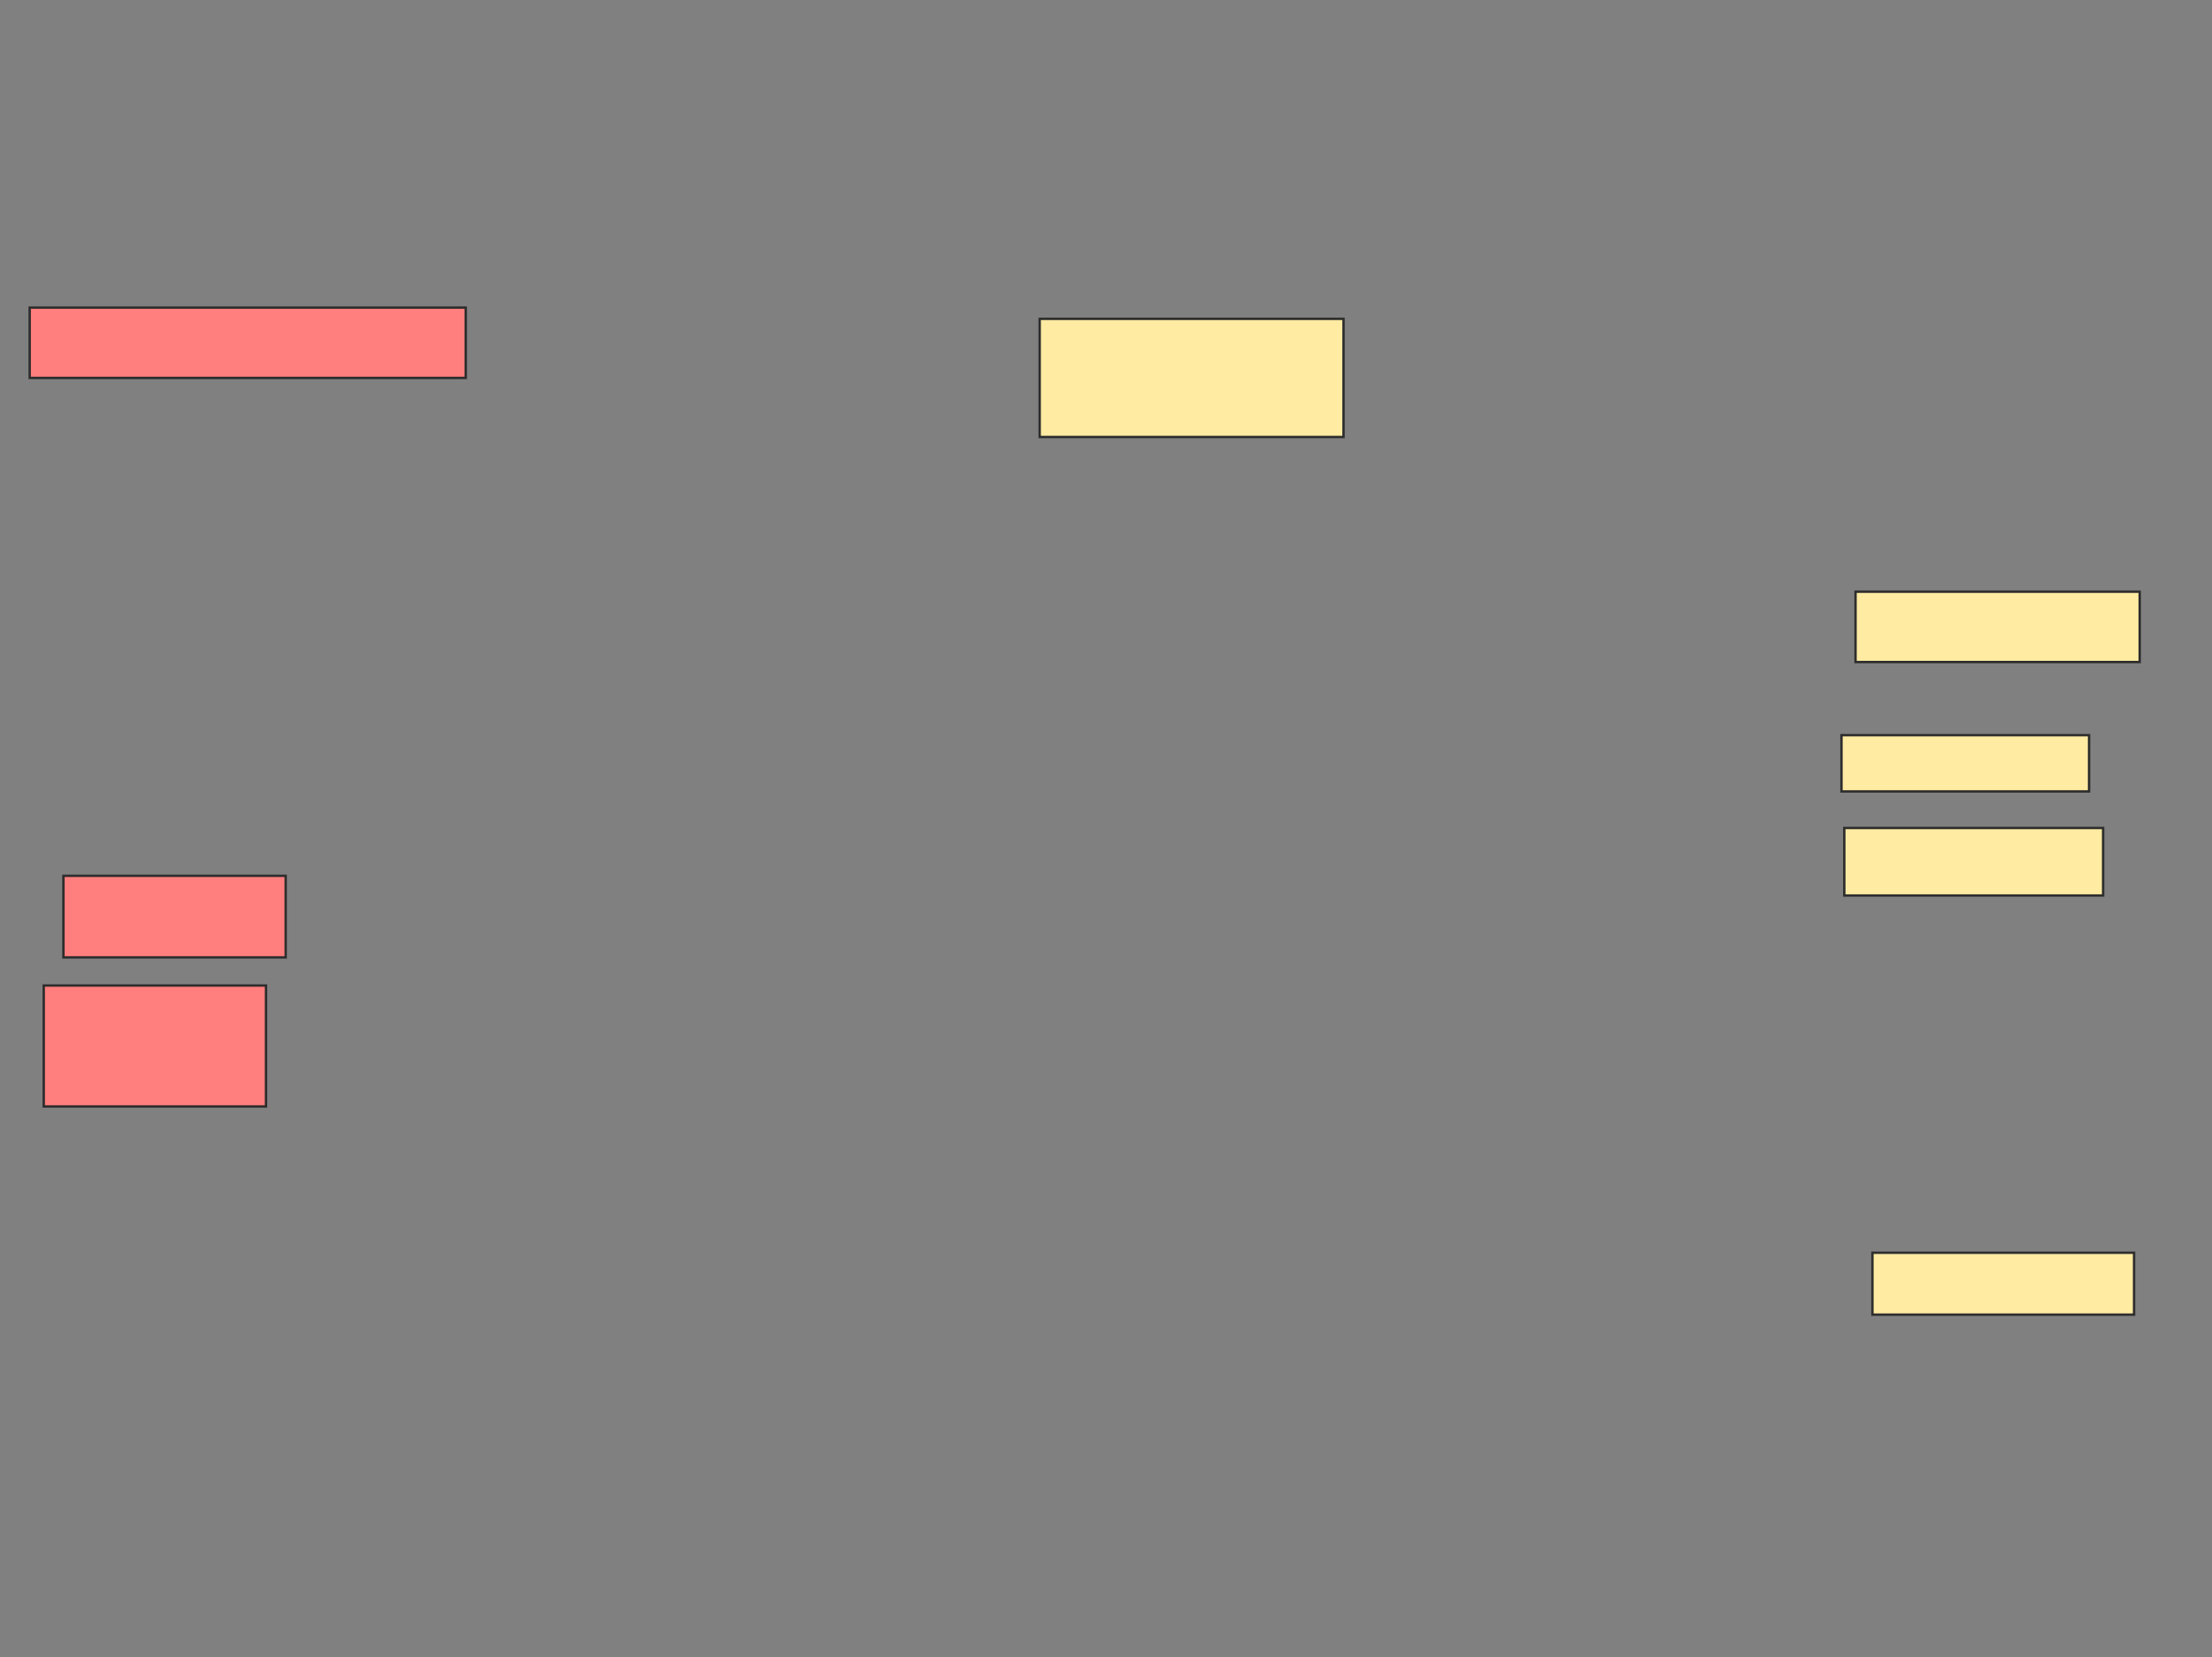 <svg xmlns="http://www.w3.org/2000/svg" width="925" height="693">
 <rect width="100%" height="100%" fill="#808080" stroke="none"/>
 <!-- Created with Image Occlusion Enhanced -->
 <g>
  <title>Labels</title>
 </g>
 <g>
  <title>Masks</title>
  <g id="aeb71d8e38ab4a39bfa736afd6bac9ec-ao-1" class="qshape">
   <rect height="50.588" width="92.941" y="412.176" x="18.294" stroke="#2D2D2D" fill="#FF7E7E" class="qshape"/>
   <rect height="34.118" width="92.941" y="366.294" x="26.529" stroke="#2D2D2D" fill="#FF7E7E" class="qshape"/>
   <rect height="29.412" width="182.353" y="128.647" x="12.412" stroke="#2D2D2D" fill="#FF7E7E" class="qshape"/>
  </g>
  <g id="aeb71d8e38ab4a39bfa736afd6bac9ec-ao-2">
   <rect height="29.412" width="118.824" y="247.471" x="775.941" stroke="#2D2D2D" fill="#FFEBA2"/>
   <rect height="23.529" width="103.529" y="307.471" x="770.059" stroke="#2D2D2D" fill="#FFEBA2"/>
   <rect height="28.235" width="108.235" y="346.294" x="771.235" stroke="#2D2D2D" fill="#FFEBA2"/>
  </g>
  <g id="aeb71d8e38ab4a39bfa736afd6bac9ec-ao-3">
   <rect height="25.882" width="109.412" y="523.941" x="783" stroke="#2D2D2D" fill="#FFEBA2"/>
   <rect height="49.412" width="127.059" y="133.353" x="434.765" stroke="#2D2D2D" fill="#FFEBA2"/>
  </g>
 </g>
</svg>